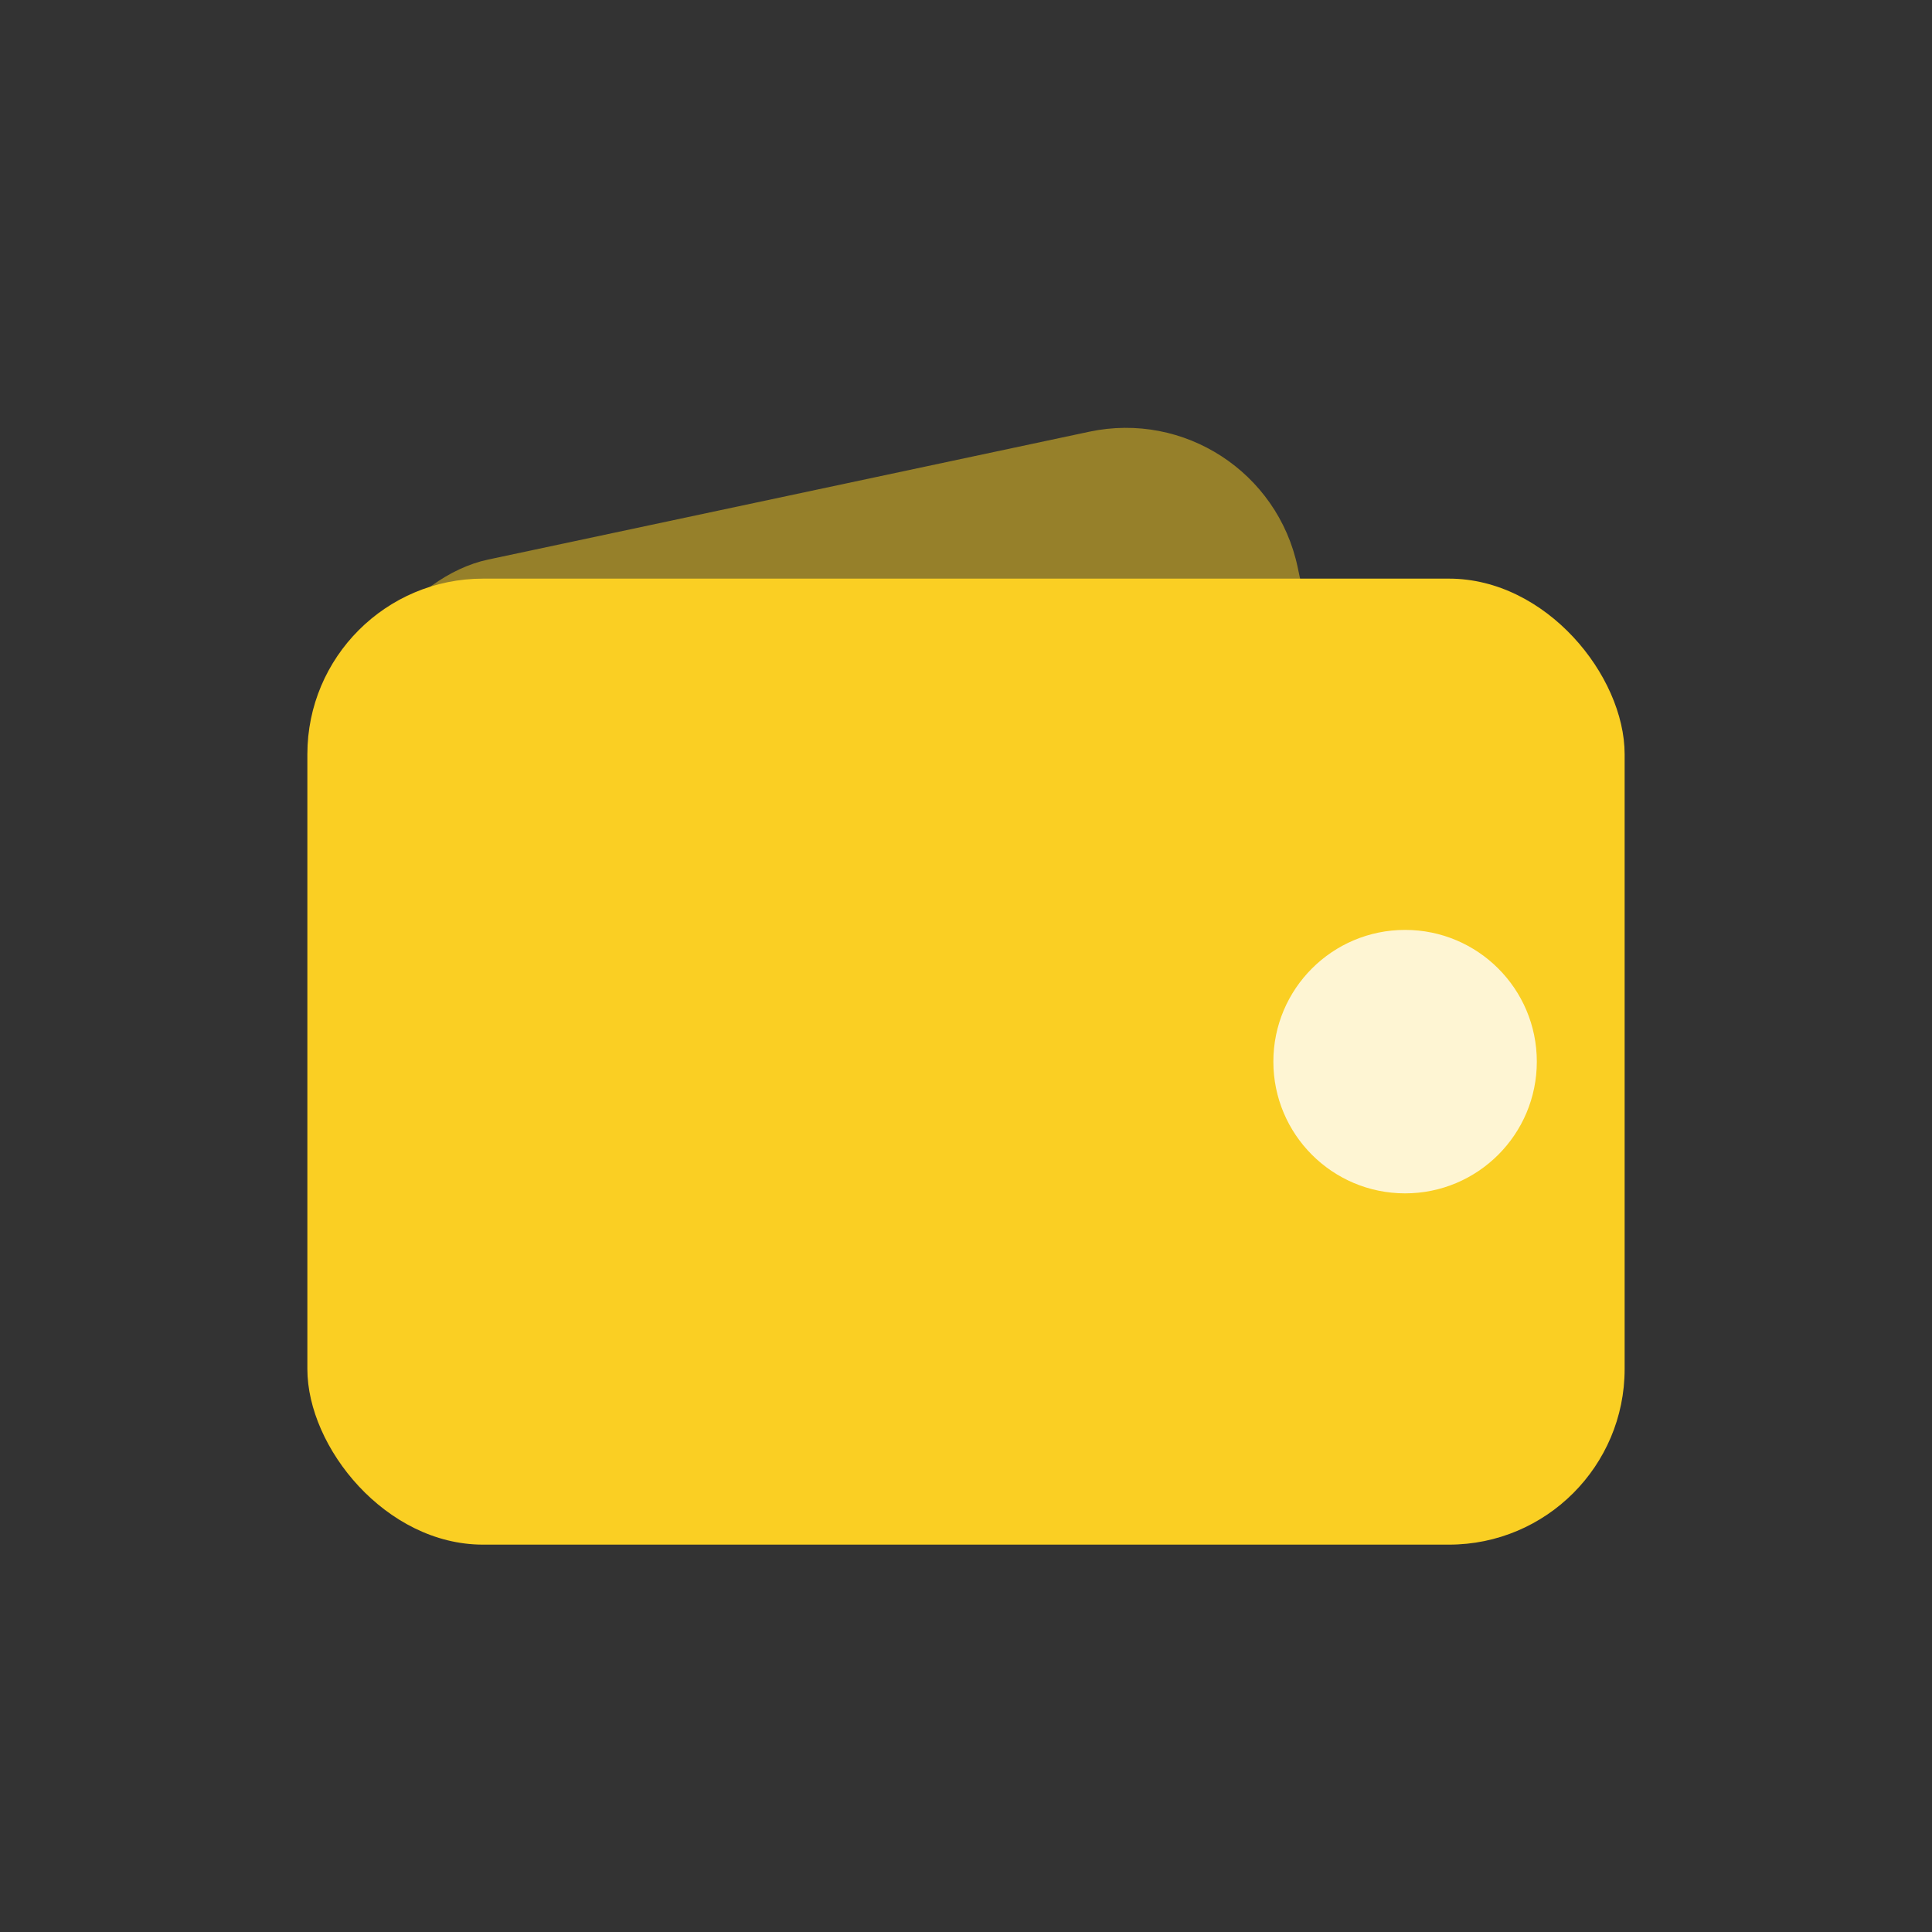 <svg xmlns="http://www.w3.org/2000/svg" width="44" height="44" viewBox="0 0 44 44">
  <rect x="0" y="0" width="44" height="44" fill="#333333" stroke="none"/>
  <defs>
    <style>
      .cls-1, .cls-4 {
        fill: #fff;
      }

      .cls-1 {
        opacity: 0;
      }

      .cls-2, .cls-3 {
        fill: #facf23;
      }

      .cls-2 {
        opacity: 0.5;
      }

      .cls-4 {
        opacity: 0.8;
      }
    </style>
  </defs>
  <g id="组_922" data-name="组 922" transform="translate(-90 -1815)">
    <rect id="矩形_927" data-name="矩形 927" class="cls-1" width="44" height="44" transform="translate(90 1815)"/>
    <g id="组_636" data-name="组 636" transform="translate(-216 1703.178)">
      <g id="组_635" data-name="组 635">
        <rect id="矩形_671" data-name="矩形 671" class="cls-2" width="10" height="22" rx="4" transform="matrix(0.208, 0.978, -0.978, 0.208, 334.72, 120.822)"/>
        <rect id="矩形_670" data-name="矩形 670" class="cls-3" width="30" height="22" rx="4" transform="translate(313 125)"/>
      </g>
      <circle id="椭圆_23" data-name="椭圆 23" class="cls-4" cx="3" cy="3" r="3" transform="translate(335 133)"/>
    </g>
  </g>
</svg>
